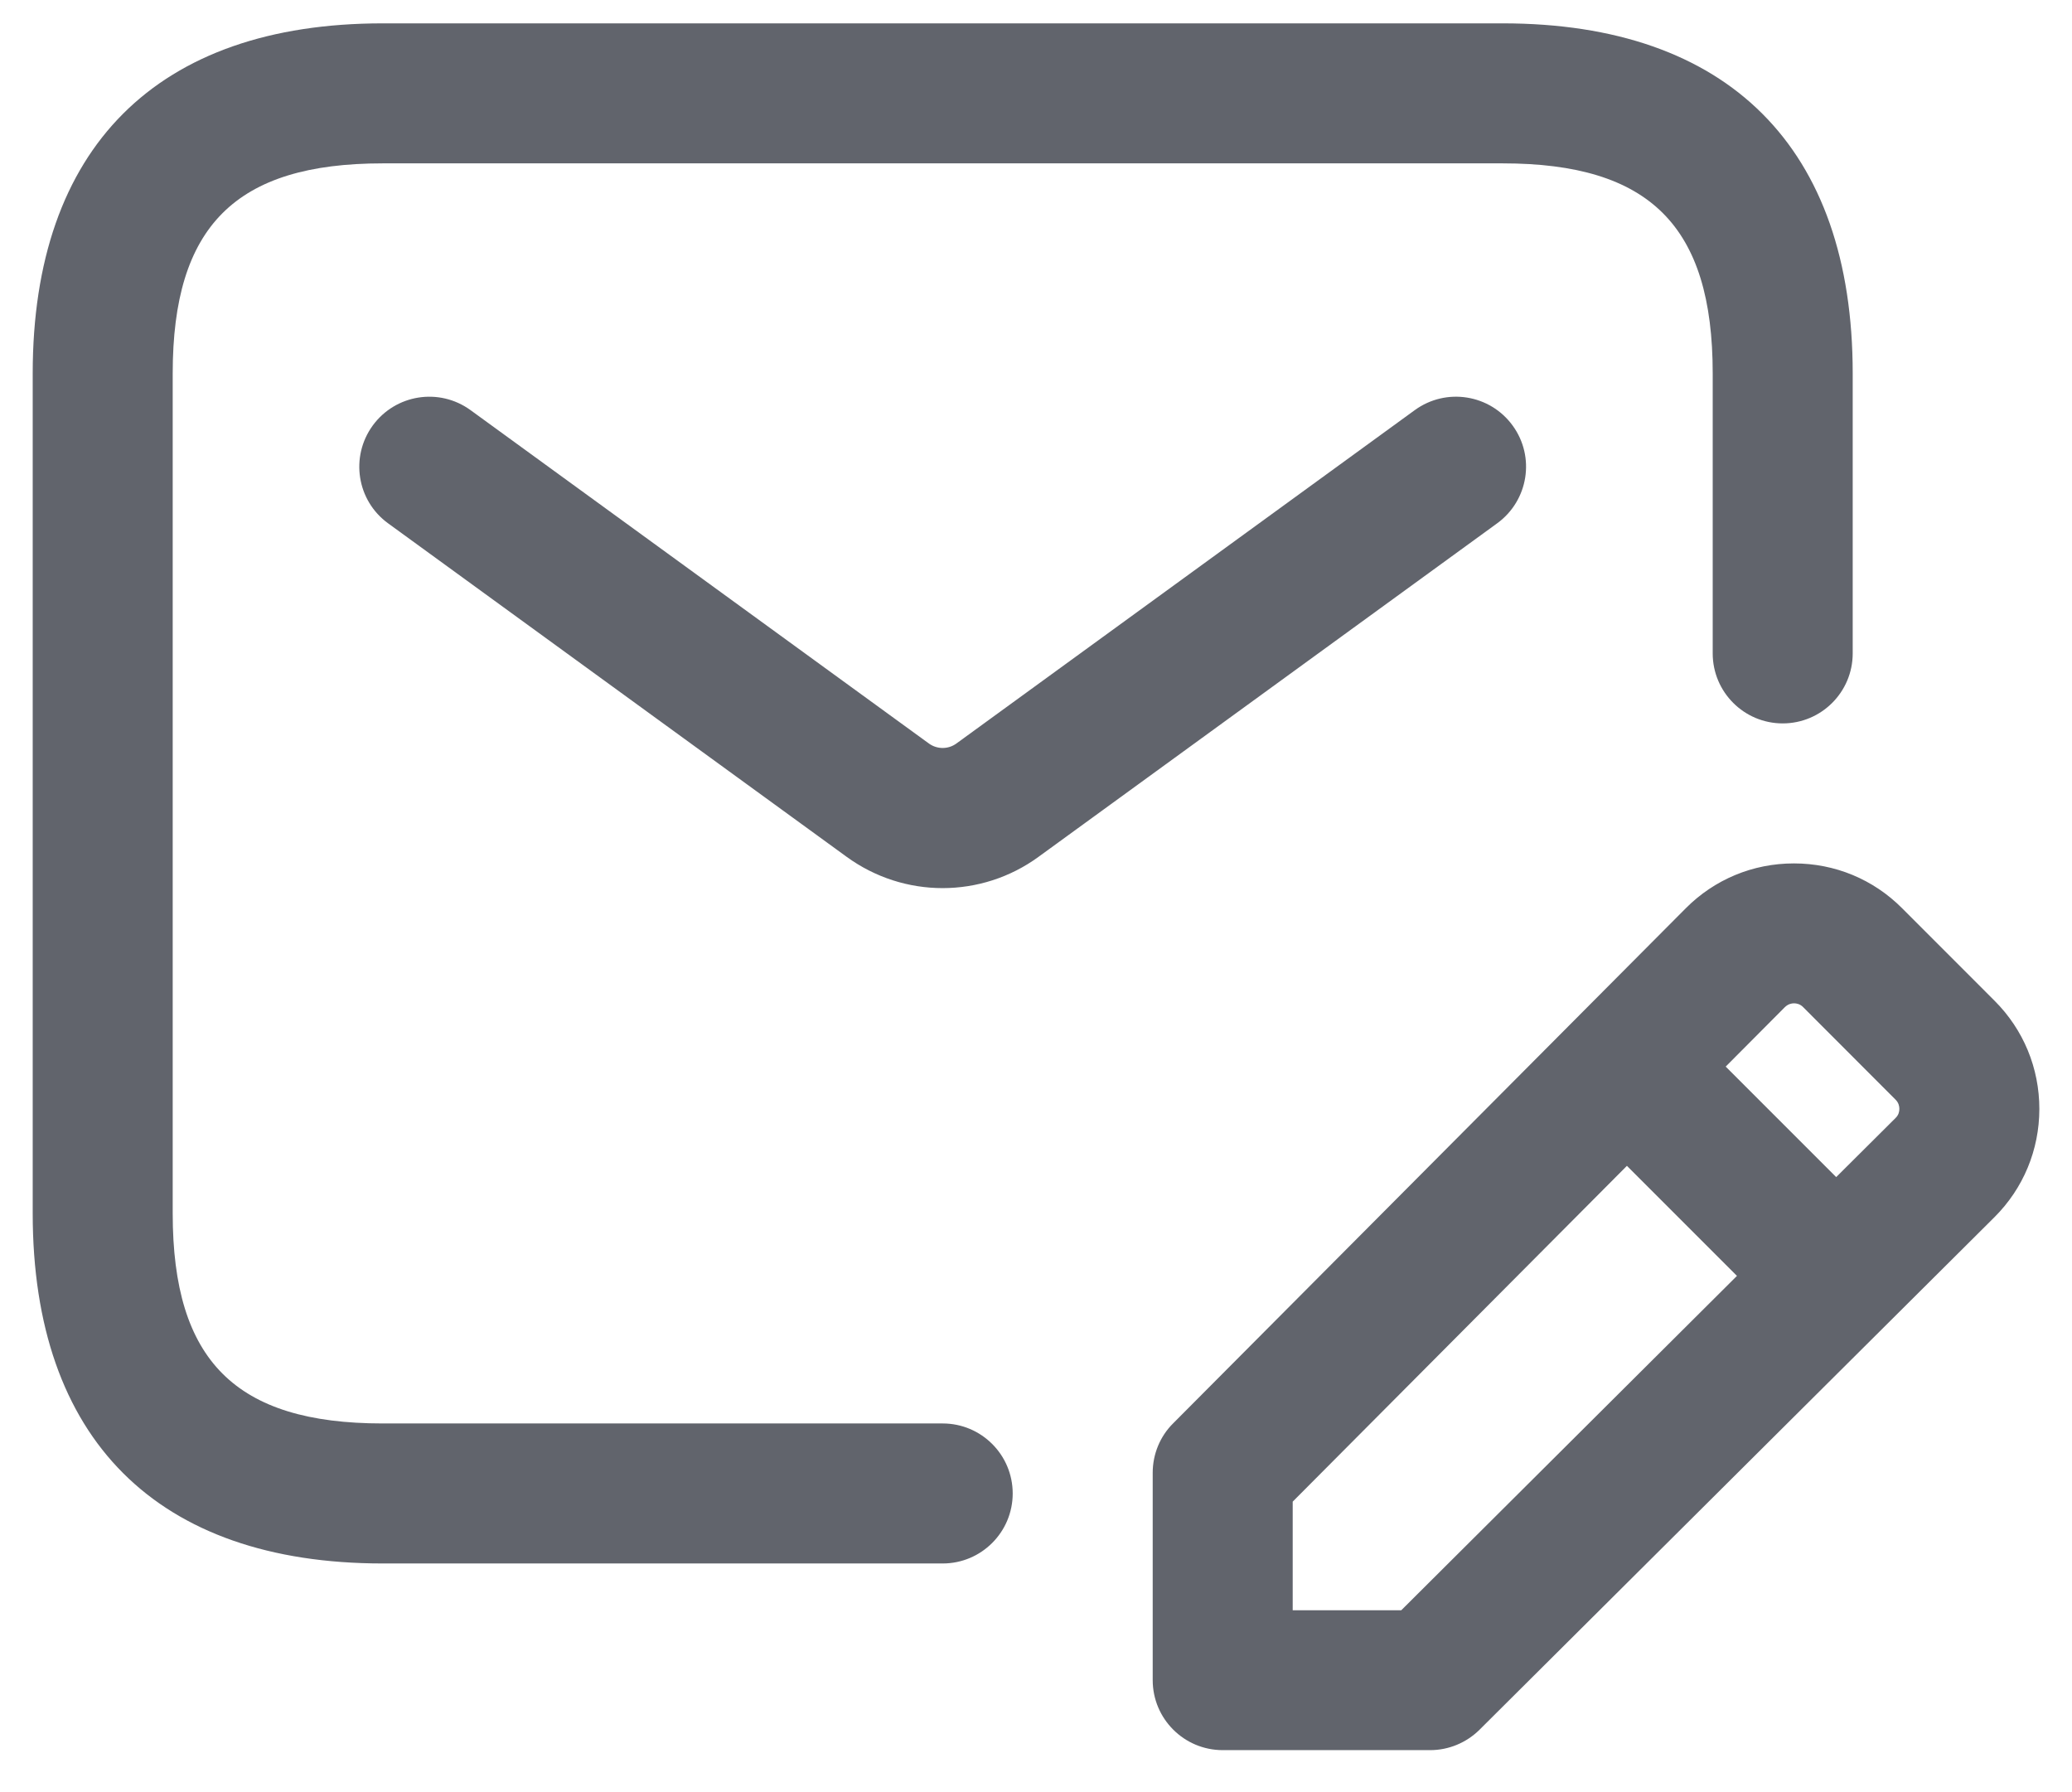 <svg width="37" height="32" viewBox="0 0 37 32" fill="none" xmlns="http://www.w3.org/2000/svg">
<path d="M18.084 26.667C18.084 27.357 17.524 27.917 16.834 27.917H6.834C2.804 27.917 0.584 25.697 0.584 21.667V6.667C0.584 2.637 2.804 0.417 6.834 0.417H26.834C30.864 0.417 33.084 2.637 33.084 6.667V11.667C33.084 12.357 32.524 12.917 31.834 12.917C31.144 12.917 30.584 12.357 30.584 11.667V6.667C30.584 4.038 29.462 2.917 26.834 2.917H6.834C4.206 2.917 3.084 4.038 3.084 6.667V21.667C3.084 24.295 4.206 25.417 6.834 25.417H16.834C17.524 25.417 18.084 25.977 18.084 26.667ZM27.011 7.598C26.606 7.042 25.826 6.915 25.264 7.323L17.077 13.277C16.931 13.382 16.736 13.382 16.589 13.277L8.402 7.323C7.839 6.915 7.061 7.043 6.656 7.598C6.249 8.157 6.372 8.94 6.931 9.345L15.117 15.298C15.631 15.672 16.232 15.858 16.832 15.858C17.432 15.858 18.036 15.672 18.547 15.298L26.734 9.345C27.294 8.938 27.419 8.157 27.011 7.598ZM36.417 19.803C36.416 20.533 36.131 21.22 35.614 21.735L26.421 30.885C26.186 31.118 25.869 31.25 25.539 31.25H21.834C21.144 31.25 20.584 30.69 20.584 30V26.297C20.584 25.967 20.714 25.648 20.949 25.415L30.101 16.22C30.616 15.702 31.302 15.417 32.032 15.417C32.032 15.417 32.034 15.417 32.036 15.417C32.766 15.417 33.451 15.7 33.966 16.217L35.616 17.868C36.134 18.385 36.417 19.072 36.417 19.803ZM31.871 17.985L30.816 19.045L32.789 21.018L33.849 19.963C33.906 19.908 33.917 19.845 33.917 19.8C33.917 19.755 33.906 19.692 33.849 19.635L32.199 17.983C32.144 17.927 32.081 17.915 32.036 17.915C31.991 17.915 31.929 17.928 31.871 17.985ZM31.017 22.782L29.052 20.817L23.084 26.813V28.752H25.023L31.017 22.782Z" fill="#61646C"/>
</svg>
